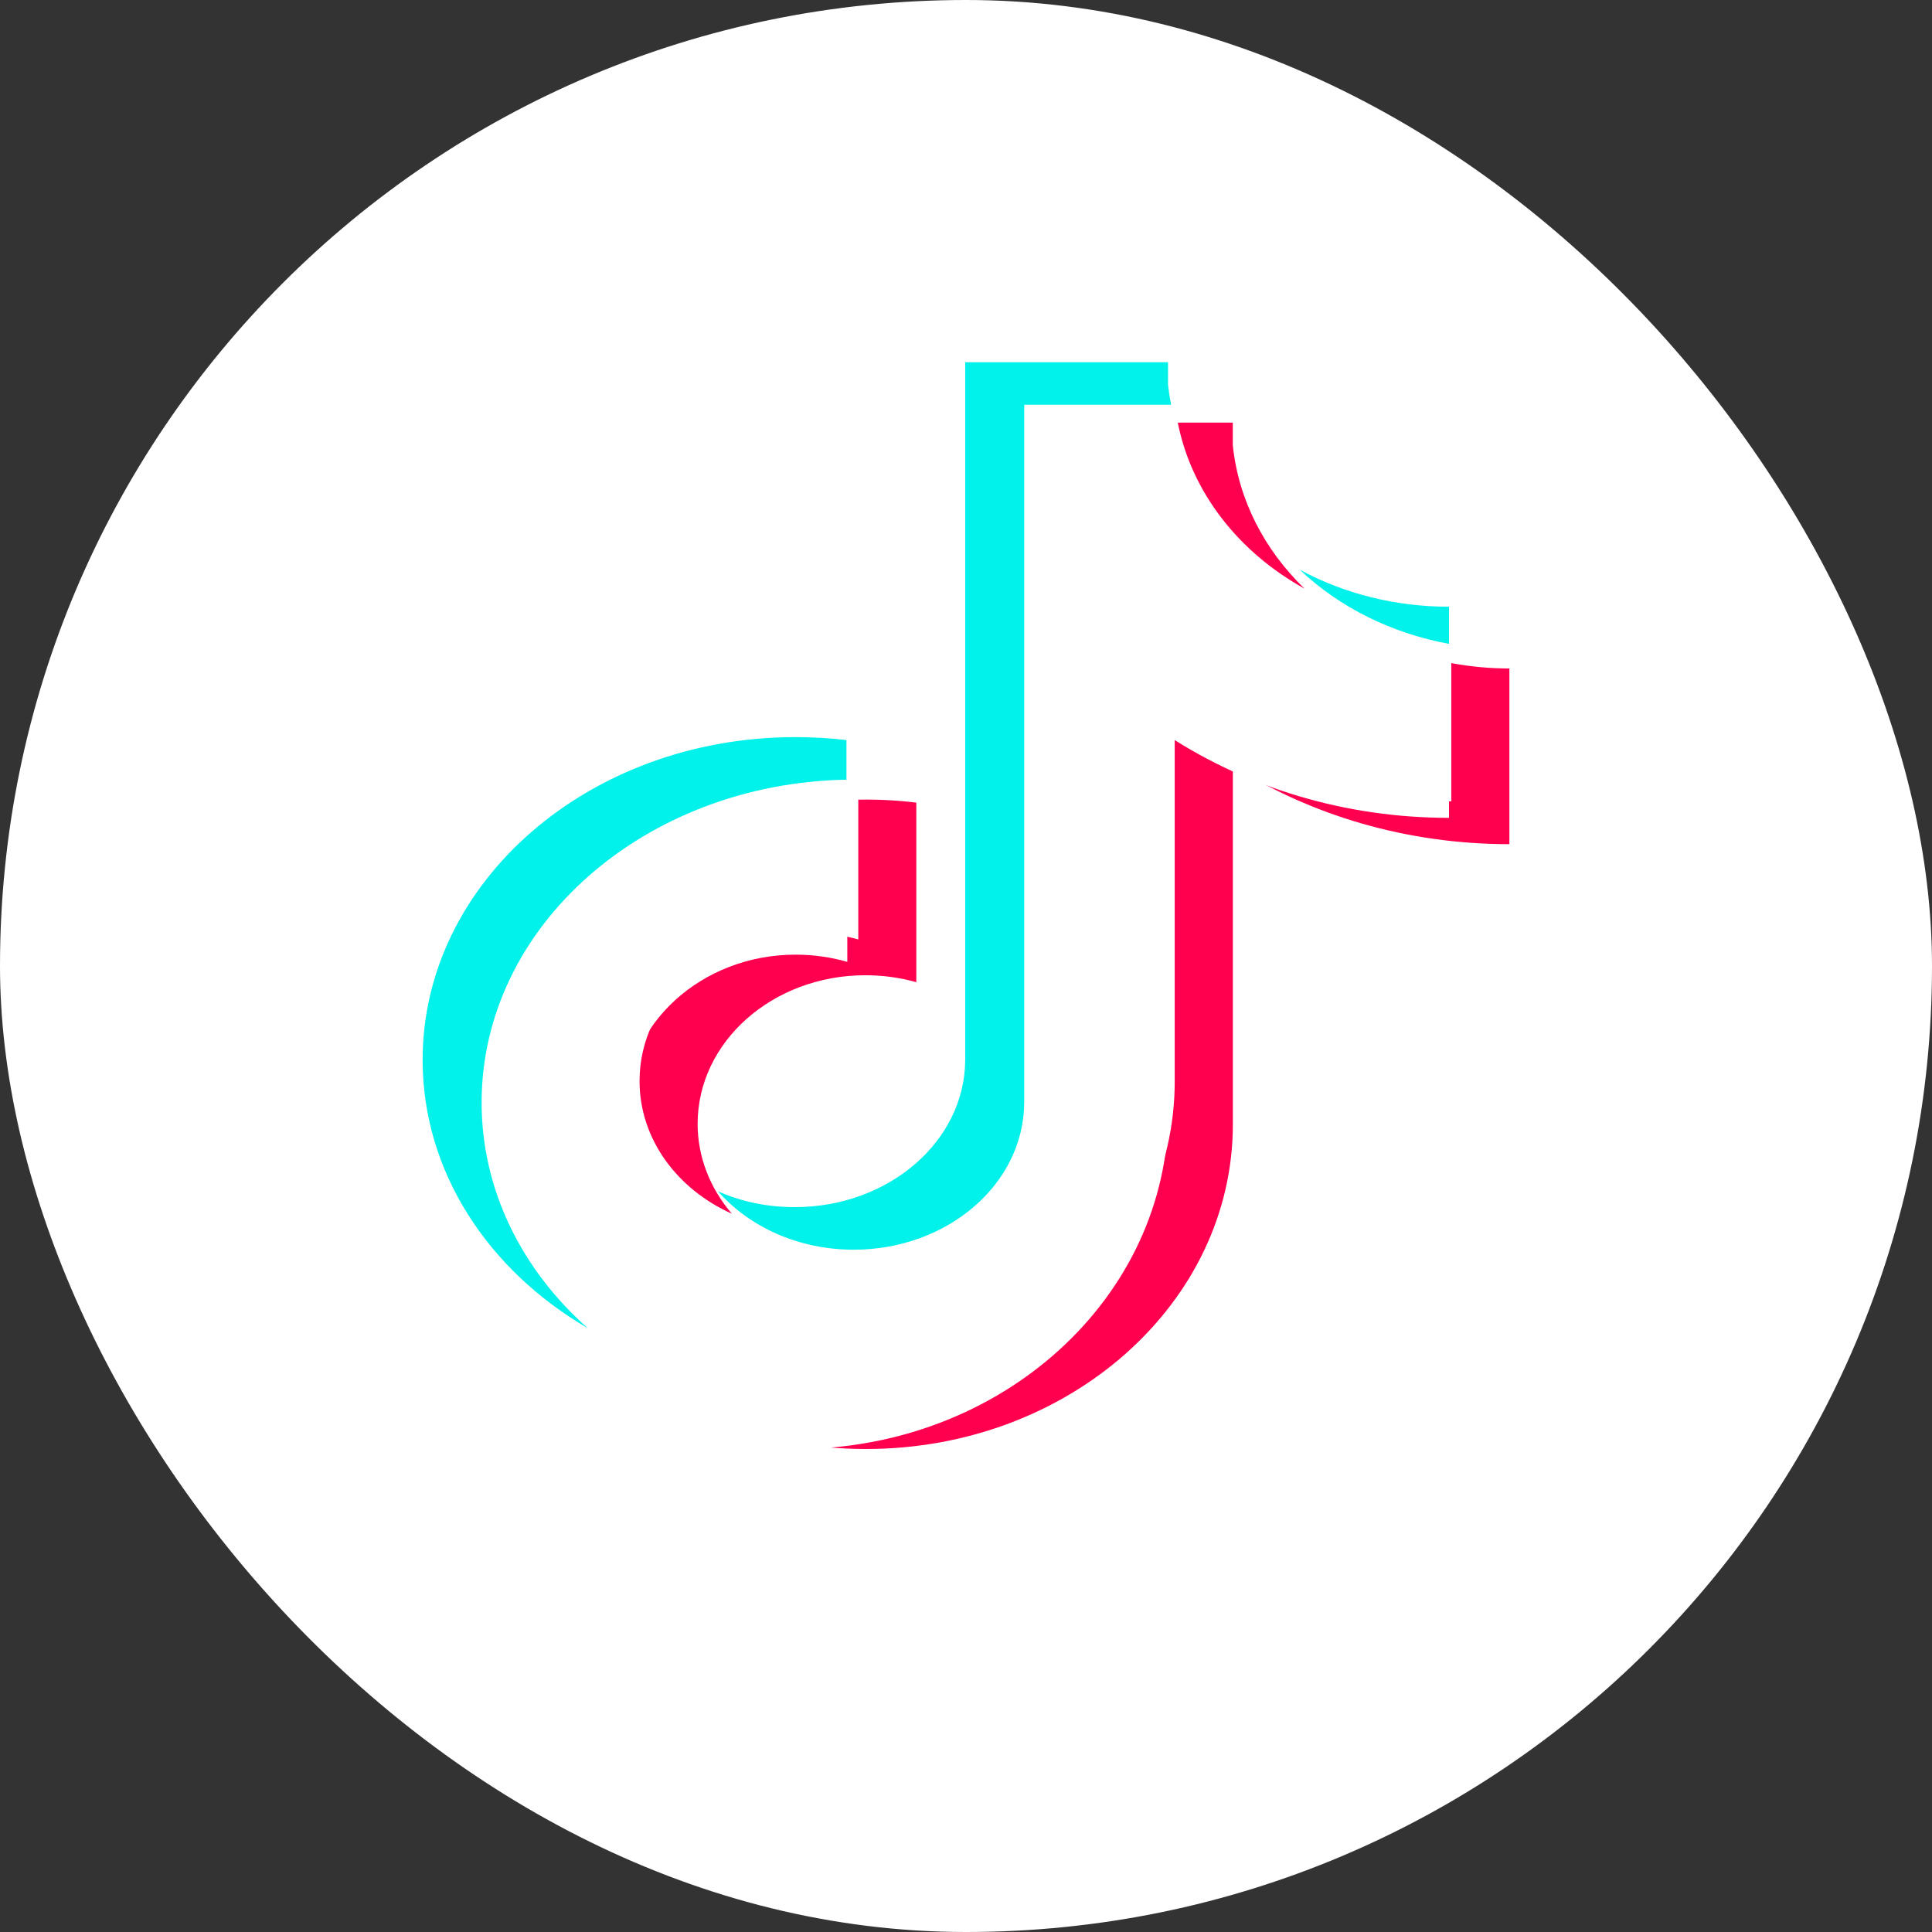 <svg width="32" height="32" viewBox="0 0 32 32" fill="none" xmlns="http://www.w3.org/2000/svg">
<rect x="0" y="0" width="32" height="32" fill="#333333" stroke="none"/>
<rect width="32" height="32" rx="16" fill="white"/>
<path d="M20.419 12.684C21.71 13.501 23.292 13.982 25 13.982V11.072C24.677 11.072 24.354 11.042 24.038 10.983V13.273C22.33 13.273 20.749 12.793 19.457 11.976V17.913C19.457 20.884 16.737 23.292 13.382 23.292C12.13 23.292 10.967 22.957 10 22.382C11.103 23.381 12.642 24 14.344 24C17.699 24 20.42 21.592 20.42 18.622V12.684H20.419ZM21.606 9.749C20.946 9.11 20.513 8.286 20.419 7.374V7H19.508C19.737 8.159 20.52 9.149 21.606 9.749ZM12.122 20.103C11.754 19.675 11.554 19.151 11.555 18.613C11.555 17.255 12.799 16.153 14.334 16.153C14.62 16.153 14.905 16.192 15.177 16.268V13.294C14.859 13.255 14.537 13.239 14.216 13.245V15.56C13.943 15.483 13.659 15.445 13.372 15.445C11.838 15.445 10.593 16.546 10.593 17.905C10.593 18.866 11.215 19.697 12.122 20.103Z" fill="#FF004F"/>
<path d="M19.353 12.192C20.663 13.044 22.267 13.546 24 13.546V11.156C23.033 10.968 22.176 10.508 21.532 9.868C20.43 9.242 19.636 8.209 19.404 7H16.974V19.127C16.969 20.541 15.709 21.685 14.154 21.685C13.239 21.685 12.425 21.288 11.91 20.672C10.99 20.249 10.359 19.381 10.359 18.379C10.359 16.961 11.621 15.812 13.178 15.812C13.477 15.812 13.764 15.854 14.034 15.932V13.516C10.69 13.579 8 16.067 8 19.127C8 20.654 8.67 22.039 9.757 23.051C10.738 23.65 11.918 24 13.188 24C16.593 24 19.353 21.487 19.353 18.388L19.353 12.192Z" fill="white"/>
<path d="M24 10.665V10.049C23.127 10.05 22.27 9.838 21.529 9.437C22.185 10.06 23.049 10.489 24 10.665M19.397 6.704C19.375 6.594 19.358 6.483 19.346 6.372V6H15.987V17.556C15.981 18.904 14.719 19.994 13.163 19.994C12.722 19.995 12.287 19.906 11.893 19.733C12.409 20.32 13.223 20.699 14.14 20.699C15.697 20.699 16.959 19.608 16.964 18.261V6.704L19.397 6.704ZM14.02 12.914V12.258C13.739 12.225 13.457 12.209 13.173 12.209C9.764 12.209 7 14.603 7 17.556C7 19.408 8.086 21.04 9.737 22C8.648 21.036 7.977 19.716 7.977 18.261C7.977 15.345 10.671 12.974 14.02 12.914Z" fill="#00F2EA"/>
</svg>
